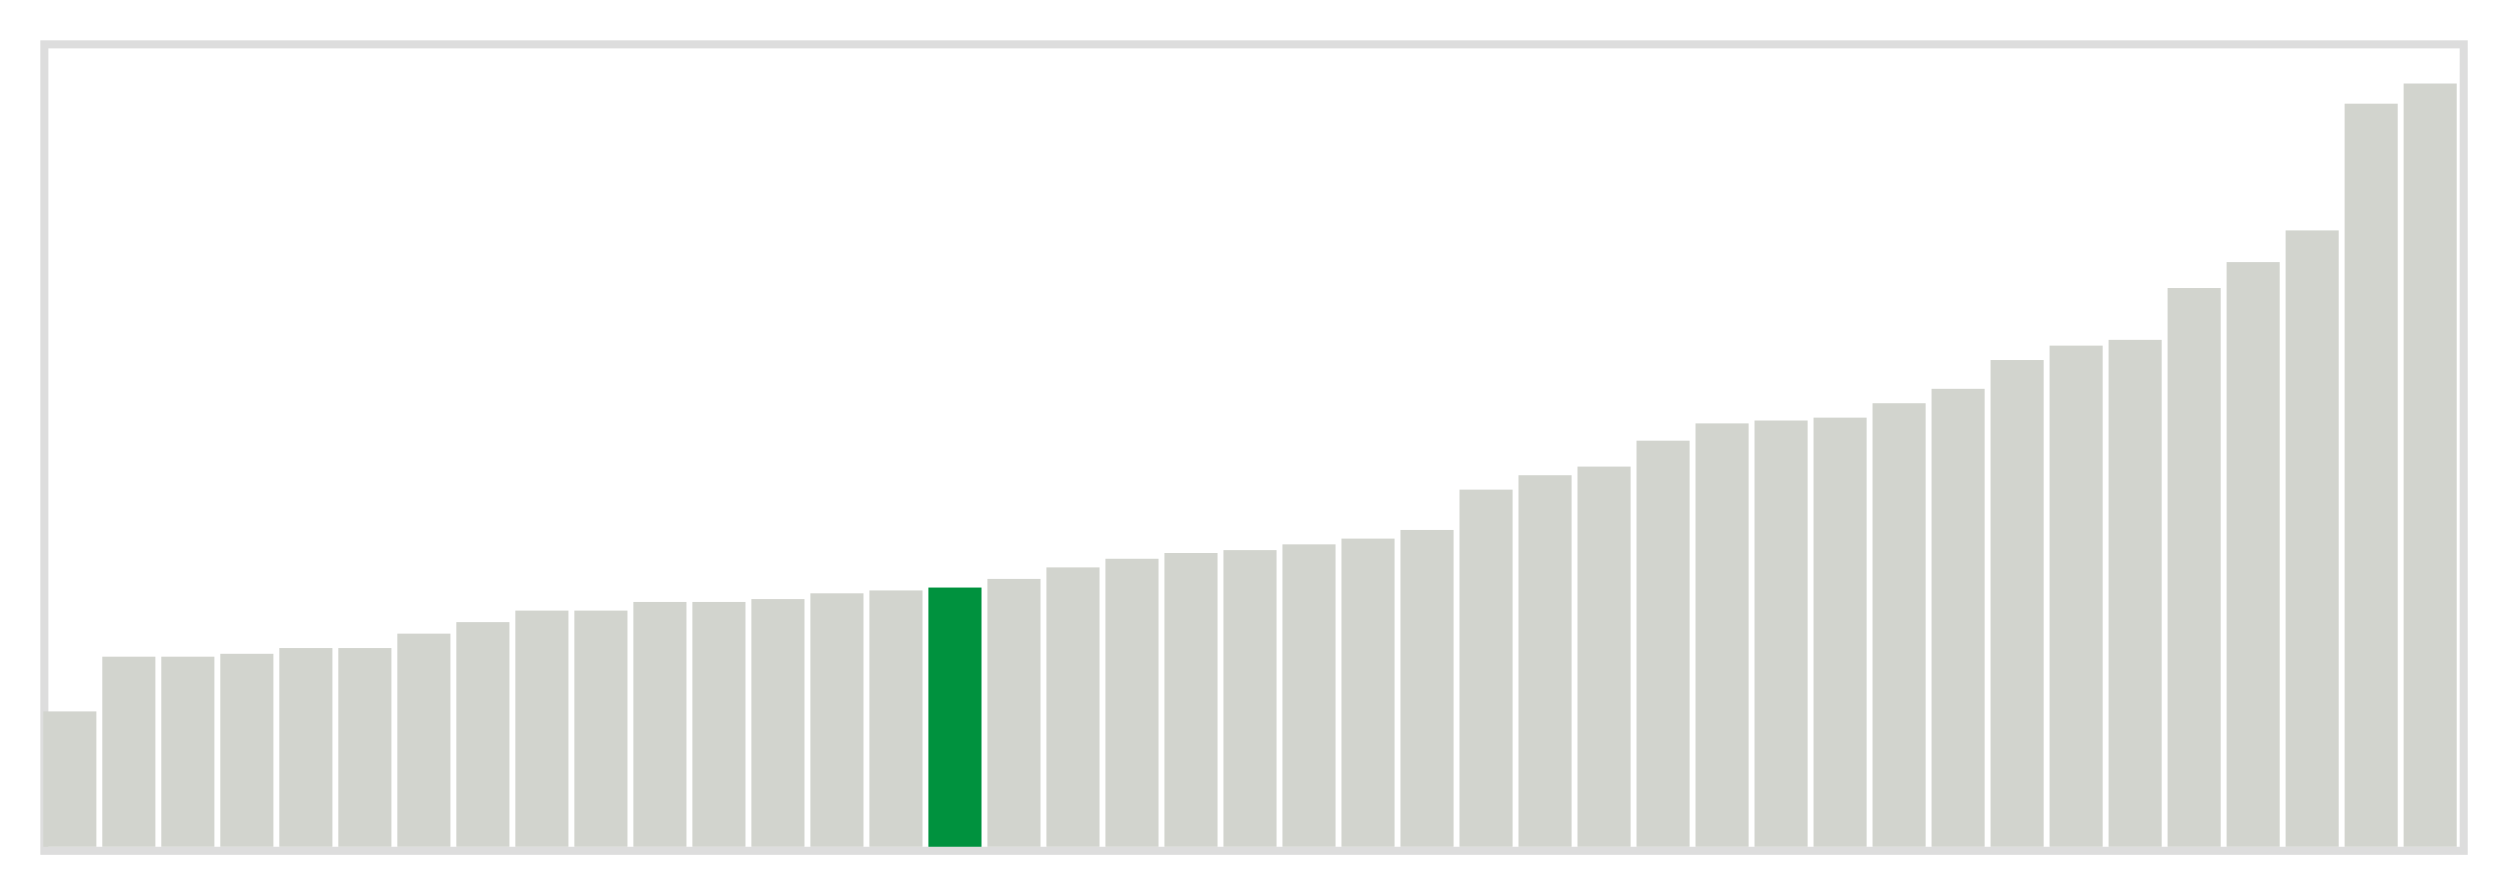 <svg class="marks" width="310" height="110"  version="1.1" xmlns="http://www.w3.org/2000/svg" xmlns:xlink="http://www.w3.org/1999/xlink"><g transform="translate(5,5)"><g class="mark-group role-frame root"><g transform="translate(0,0)"><path class="background" d="M0.5,0.5h300v100h-300Z" style="fill: none; stroke: #ddd;"></path><g><g class="mark-rect role-mark marks"><path d="M0.366,83.214h6.585v16.786h-6.585Z" style="fill: #D2D4CE;"></path><path d="M7.683,76.429h6.585v23.571h-6.585Z" style="fill: #D2D4CE;"></path><path d="M15,76.429h6.585v23.571h-6.585Z" style="fill: #D2D4CE;"></path><path d="M22.317,76.071h6.585v23.929h-6.585Z" style="fill: #D2D4CE;"></path><path d="M29.634,75.357h6.585v24.643h-6.585Z" style="fill: #D2D4CE;"></path><path d="M36.951,75.357h6.585v24.643h-6.585Z" style="fill: #D2D4CE;"></path><path d="M44.268,73.571h6.585v26.429h-6.585Z" style="fill: #D2D4CE;"></path><path d="M51.585,72.143h6.585v27.857h-6.585Z" style="fill: #D2D4CE;"></path><path d="M58.902,70.714h6.585v29.286h-6.585Z" style="fill: #D2D4CE;"></path><path d="M66.22,70.714h6.585v29.286h-6.585Z" style="fill: #D2D4CE;"></path><path d="M73.537,69.643h6.585v30.357h-6.585Z" style="fill: #D2D4CE;"></path><path d="M80.854,69.643h6.585v30.357h-6.585Z" style="fill: #D2D4CE;"></path><path d="M88.171,69.286h6.585v30.714h-6.585Z" style="fill: #D2D4CE;"></path><path d="M95.488,68.571h6.585v31.429h-6.585Z" style="fill: #D2D4CE;"></path><path d="M102.805,68.214h6.585v31.786h-6.585Z" style="fill: #D2D4CE;"></path><path d="M110.122,67.857h6.585v32.143h-6.585Z" style="fill: #00923E;"></path><path d="M117.439,66.786h6.585v33.214h-6.585Z" style="fill: #D2D4CE;"></path><path d="M124.756,65.357h6.585v34.643h-6.585Z" style="fill: #D2D4CE;"></path><path d="M132.073,64.286h6.585v35.714h-6.585Z" style="fill: #D2D4CE;"></path><path d="M139.39,63.571h6.585v36.429h-6.585Z" style="fill: #D2D4CE;"></path><path d="M146.707,63.214h6.585v36.786h-6.585Z" style="fill: #D2D4CE;"></path><path d="M154.024,62.5h6.585v37.5h-6.585Z" style="fill: #D2D4CE;"></path><path d="M161.341,61.786h6.585v38.214h-6.585Z" style="fill: #D2D4CE;"></path><path d="M168.659,60.714h6.585v39.286h-6.585Z" style="fill: #D2D4CE;"></path><path d="M175.976,55.714h6.585v44.286h-6.585Z" style="fill: #D2D4CE;"></path><path d="M183.293,53.929h6.585v46.071h-6.585Z" style="fill: #D2D4CE;"></path><path d="M190.61,52.857h6.585v47.143h-6.585Z" style="fill: #D2D4CE;"></path><path d="M197.927,49.643h6.585v50.357h-6.585Z" style="fill: #D2D4CE;"></path><path d="M205.244,47.5h6.585v52.5h-6.585Z" style="fill: #D2D4CE;"></path><path d="M212.561,47.143h6.585v52.857h-6.585Z" style="fill: #D2D4CE;"></path><path d="M219.878,46.786h6.585v53.214h-6.585Z" style="fill: #D2D4CE;"></path><path d="M227.195,45h6.585v55h-6.585Z" style="fill: #D2D4CE;"></path><path d="M234.512,43.214h6.585v56.786h-6.585Z" style="fill: #D2D4CE;"></path><path d="M241.829,39.643h6.585v60.357h-6.585Z" style="fill: #D2D4CE;"></path><path d="M249.146,37.857h6.585v62.143h-6.585Z" style="fill: #D2D4CE;"></path><path d="M256.463,37.143h6.585v62.857h-6.585Z" style="fill: #D2D4CE;"></path><path d="M263.78,30.714h6.585v69.286h-6.585Z" style="fill: #D2D4CE;"></path><path d="M271.098,27.5h6.585v72.5h-6.585Z" style="fill: #D2D4CE;"></path><path d="M278.415,23.571h6.585v76.429h-6.585Z" style="fill: #D2D4CE;"></path><path d="M285.732,7.857h6.585v92.143h-6.585Z" style="fill: #D2D4CE;"></path><path d="M293.049,5.357h6.585v94.643h-6.585Z" style="fill: #D2D4CE;"></path></g></g><path class="foreground" d="" style="display: none; fill: none;"></path></g></g></g></svg>